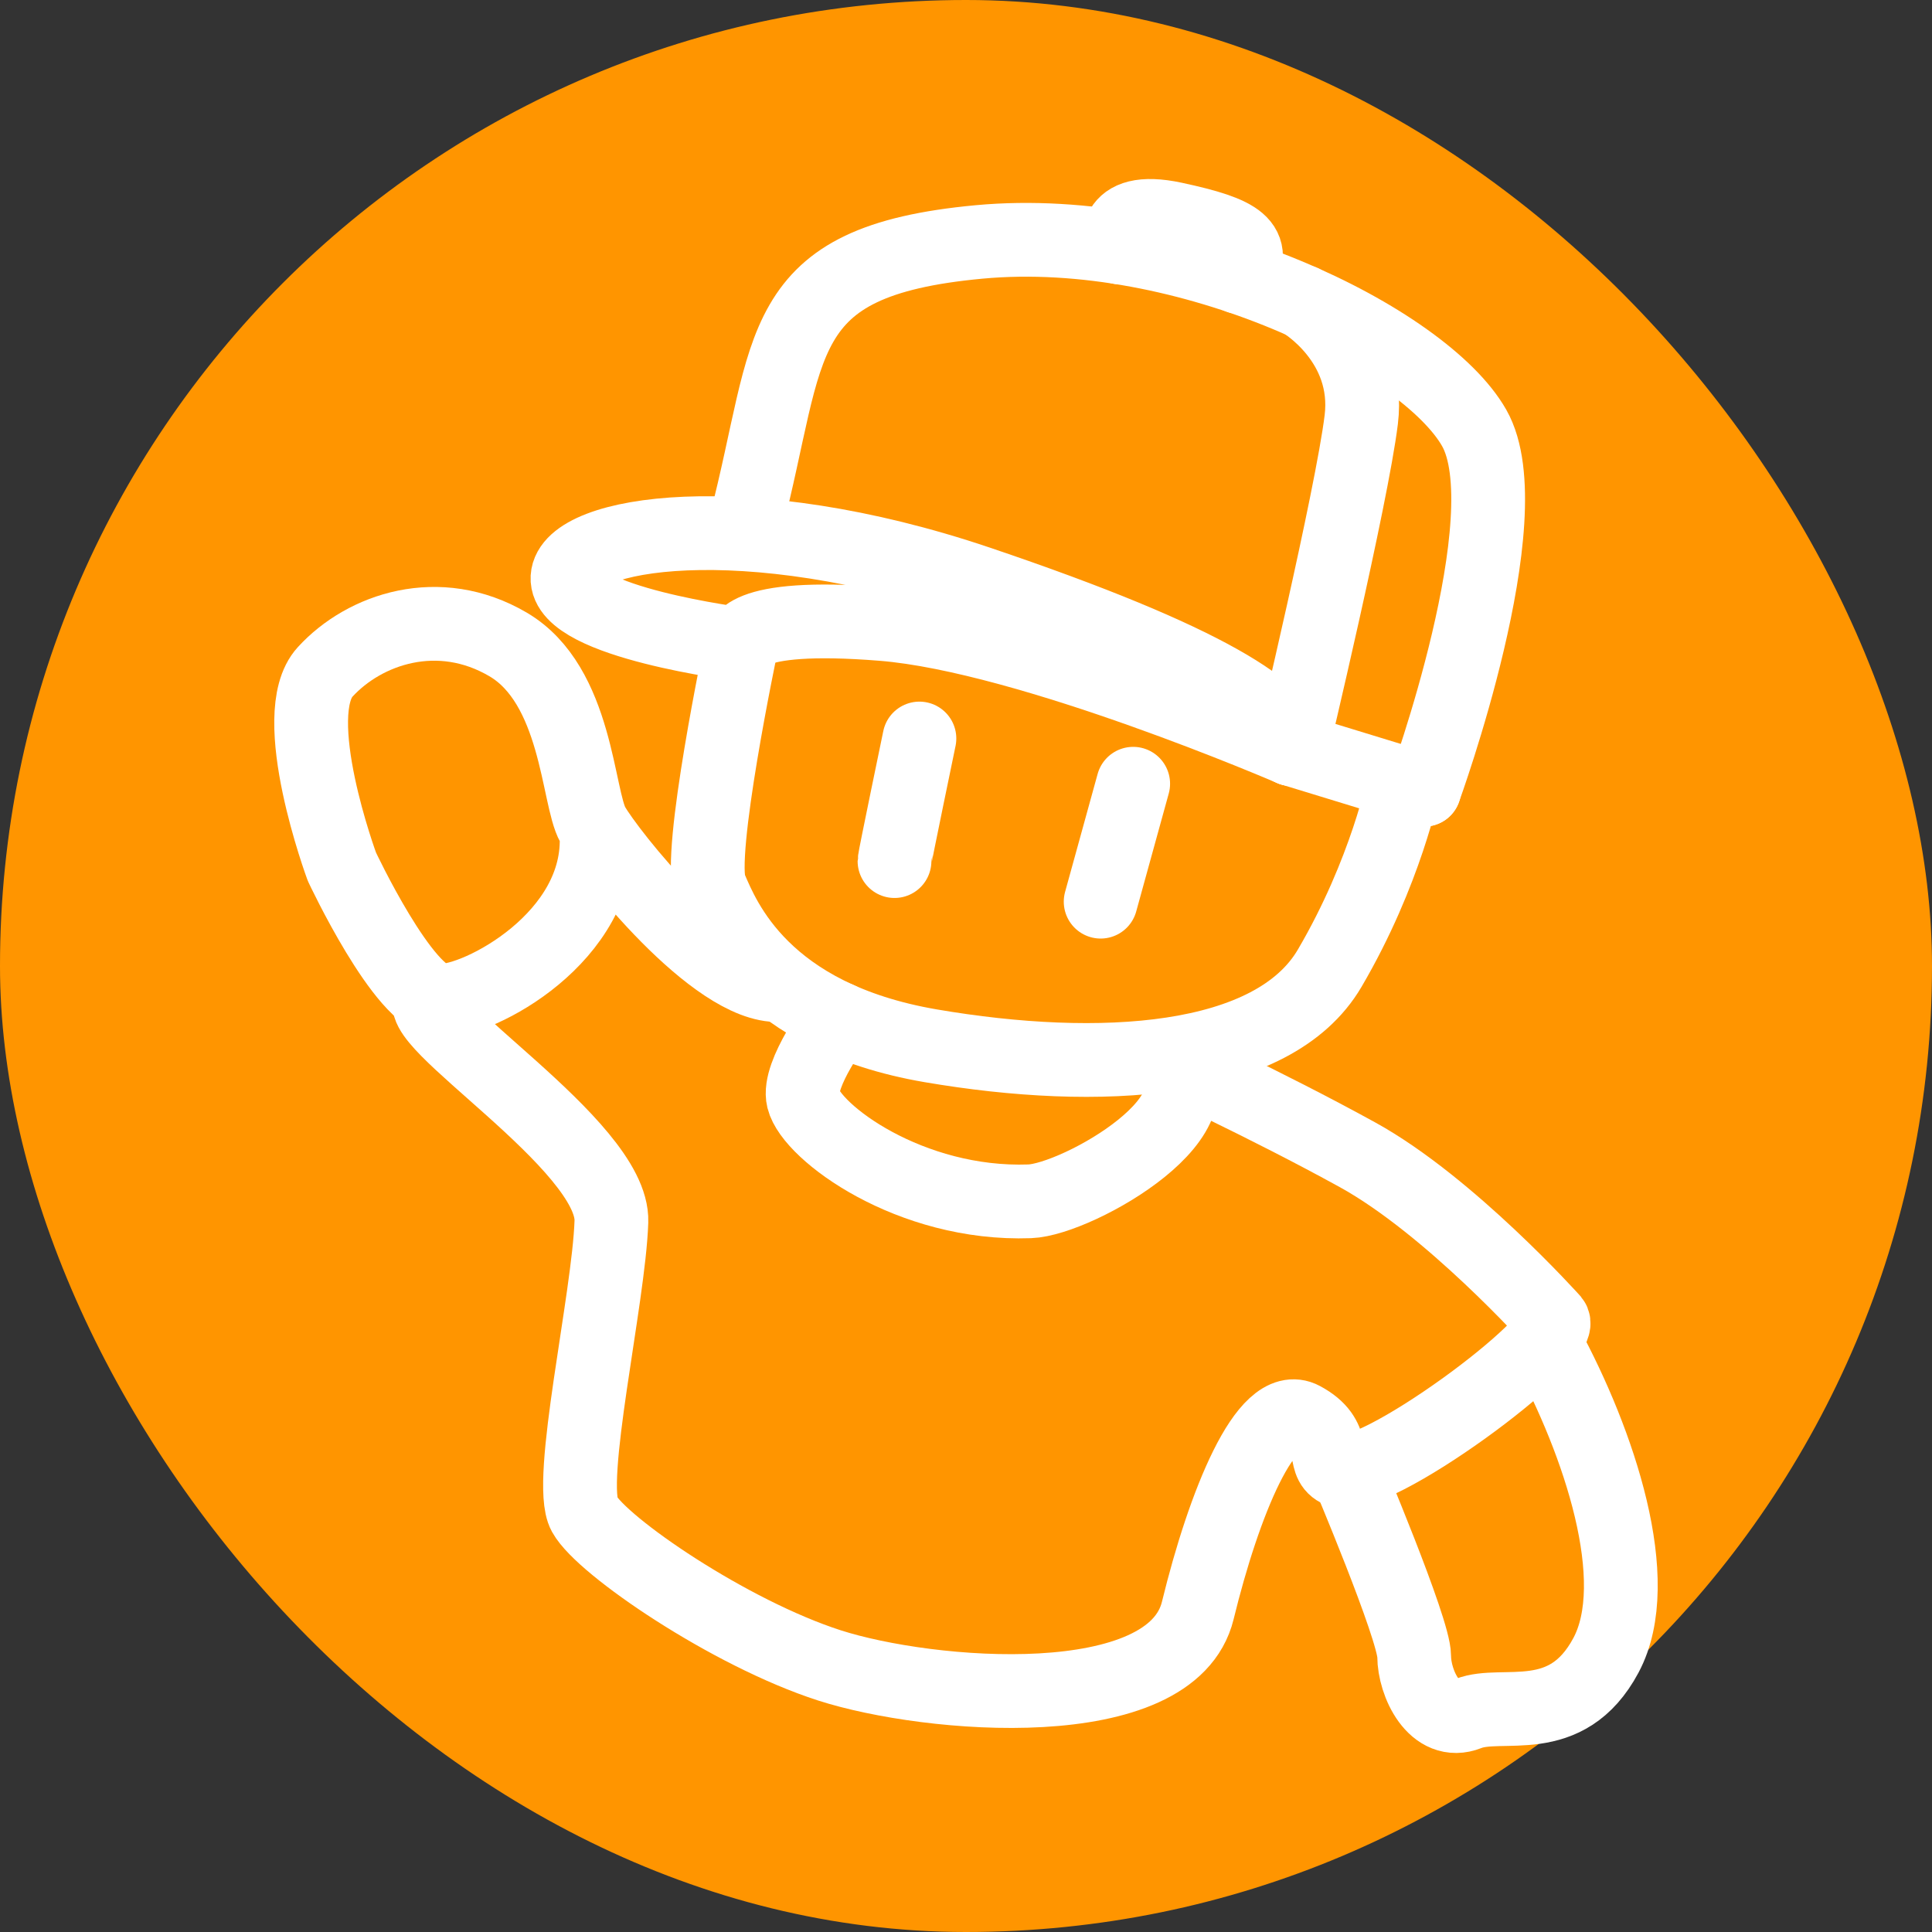 <!DOCTYPE svg PUBLIC "-//W3C//DTD SVG 1.1//EN" "http://www.w3.org/Graphics/SVG/1.1/DTD/svg11.dtd">

<svg width="256px" height="256px" viewBox="-2.4 -2.4 52.80 52.80" id="a" xmlns="http://www.w3.org/2000/svg" fill="#000000" stroke="#000000" stroke-width="2.016" transform="matrix(1, 0, 0, 1, 0, 0)rotate(0)">

<rect x="-2.4" y="-2.4" width="52.80" height="52.80" fill="#333333" stroke="none"/>

<g id="SVGRepo_bgCarrier" stroke-width="0" transform="translate(0,0), scale(1)">

<rect x="-2.4" y="-2.4" width="52.80" height="52.80" rx="26.4" fill="#ff9500" strokewidth="0"/>

</g>

<g id="SVGRepo_tracerCarrier" stroke-linecap="round" stroke-linejoin="round" stroke="#CCCCCC" stroke-width="0.096"/>

<g id="SVGRepo_iconCarrier"> <defs> <style>.p{fill:none;stroke:#ffffff;stroke-linecap:round;stroke-linejoin:round;}</style> </defs> <g id="b"> <g id="c"> <path id="d" class="p" d="M18.898,24.522c-1.764,.065-4.67-3.626-5.095-4.378-.425-.751-.425-3.822-2.319-4.933-1.894-1.111-3.919-.425-4.997,.751-1.078,1.176,.457,5.325,.457,5.325,0,0,1.698,3.626,2.711,3.659,1.012,.033,4.409-1.732,4.245-4.574"/> <path id="e" class="p" d="M9.407,24.877c-.825,.519,4.972,4.007,4.902,6.109-.069,2.102-1.224,7.115-.739,7.993,.485,.878,3.972,3.257,6.697,4.135,2.725,.878,9.353,1.432,10.068-1.502,.716-2.934,1.871-5.775,2.864-5.244s.497,1.167,.97,1.409c.882,.453,6.296-3.562,5.866-4.089,0,0-2.817-3.142-5.334-4.528-2.517-1.386-5.334-2.68-5.334-2.68"/> <path id="f" class="p" d="M34.379,37.711s1.869,4.41,1.869,5.149,.554,1.94,1.478,1.571c.924-.37,2.679,.439,3.764-1.594,1.085-2.033-.19-5.822-1.637-8.49"/> <path id="g" class="p" d="M20.529,25.445s-1.147,1.505-.977,2.191c.225,.911,2.918,2.913,6.189,2.795,1.321-.047,5.612-2.495,3.626-3.95"/> <path id="h" class="p" d="M17.863,15.212s-1.221,5.794-.851,6.649,1.432,3.534,6.027,4.32c4.596,.785,9.353,.518,10.9-2.12,1.547-2.639,2.025-5.051,2.025-5.051"/> <path id="i" class="p" d="M36.523,19.181s2.73-7.485,1.365-9.887c-1.365-2.402-7.828-5.614-13.532-5.082-5.704,.531-5.104,2.818-6.374,7.693"/> <path id="j" class="p" d="M17.863,15.212s-4.823-.605-4.754-1.829c.069-1.224,4.815-2.026,11.223,.139,6.351,2.145,8.376,3.542,8.567,4.551h0s-7.159-3.096-11.177-3.419c-4.018-.323-3.86,.559-3.86,.559Z"/> <path id="k" class="p" d="M33.206,5.849s1.857,1.096,1.596,3.22c-.261,2.124-1.903,9.004-1.903,9.004"/> <path id="l" class="p" d="M36.523,19.181l-3.623-1.109"/> <path id="m" class="p" d="M28.211,4.363s-.349-1.175,1.48-.782c1.829,.392,2.271,.712,1.772,1.589"/> <path id="n" class="p" d="M22.046,21.133c0-.069,.681-3.35,.681-3.35"/> <path id="o" class="p" d="M27.68,22.242l.889-3.223"/> </g> </g> </g>

</svg>